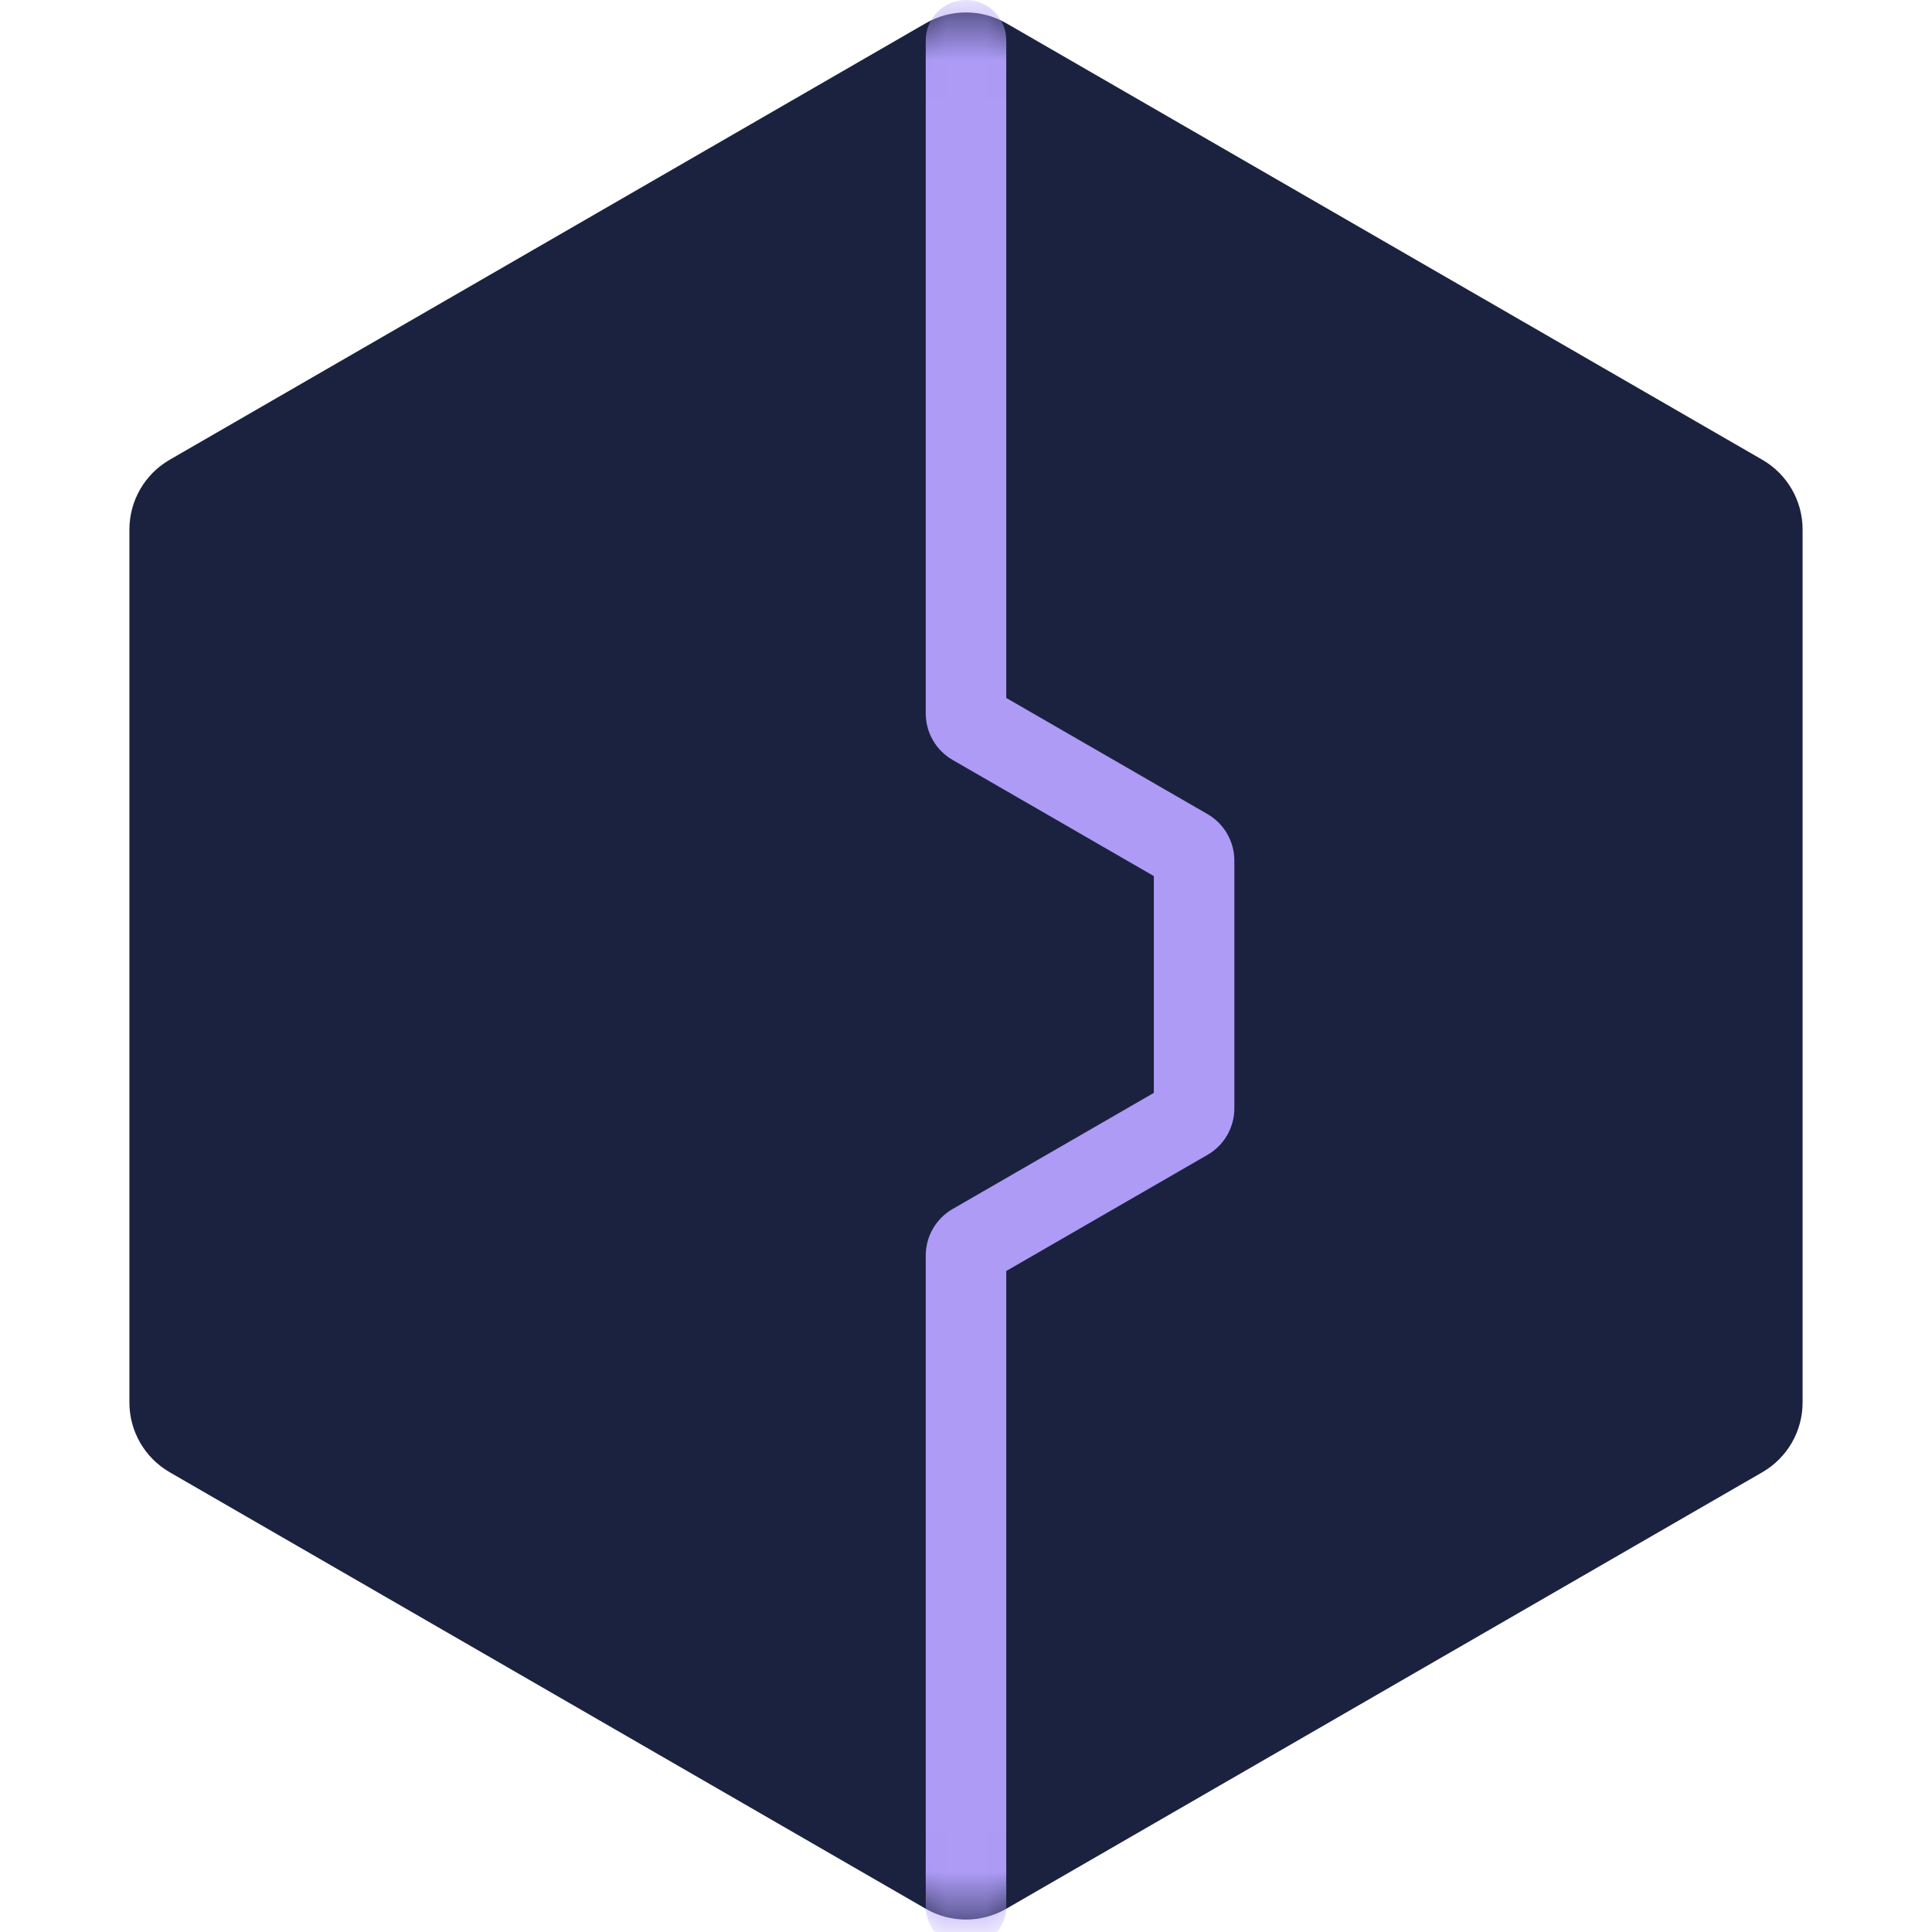 <svg width="48" height="48" viewBox="0 0 48 48" fill="none" xmlns="http://www.w3.org/2000/svg">
<path d="M23 0.577C23.619 0.22 24.381 0.22 25 0.577L43.785 11.423C44.403 11.78 44.785 12.44 44.785 13.155V34.845C44.785 35.56 44.403 36.22 43.785 36.577L25 47.423C24.381 47.78 23.619 47.78 23 47.423L4.215 36.577C3.597 36.22 3.215 35.56 3.215 34.845V13.155C3.215 12.44 3.597 11.78 4.215 11.423L23 0.577Z" fill="#1B2240"/>
<mask id="mask0_659_6727" style="mask-type:alpha" maskUnits="userSpaceOnUse" x="3" y="0" width="42" height="48">
<path d="M23 0.577C23.619 0.22 24.381 0.22 25 0.577L43.785 11.423C44.403 11.78 44.785 12.44 44.785 13.155V34.845C44.785 35.56 44.403 36.22 43.785 36.577L25 47.423C24.381 47.78 23.619 47.78 23 47.423L4.215 36.577C3.597 36.22 3.215 35.56 3.215 34.845V13.155C3.215 12.44 3.597 11.78 4.215 11.423L23 0.577Z" fill="#1B2240"/>
</mask>
<g mask="url(#mask0_659_6727)">
<path d="M25 1C25 0.448 24.552 0 24 0C23.448 0 23 0.448 23 1H25ZM24.167 18.014L24.667 17.148H24.667L24.167 18.014ZM29.5 21.092L29 21.958L29 21.958L29.5 21.092ZM29.5 27.826L29 26.96L29 26.96L29.5 27.826ZM24.167 30.904L24.667 31.77H24.667L24.167 30.904ZM23 47.367C23 47.919 23.448 48.367 24 48.367C24.552 48.367 25 47.919 25 47.367H23ZM23 1V17.726H25V1H23ZM23.667 18.88L29 21.958L30 20.226L24.667 17.148L23.667 18.88ZM28.667 21.381V27.537H30.667V21.381H28.667ZM29 26.96L23.667 30.038L24.667 31.77L30 28.692L29 26.96ZM23 31.193V47.367H25V31.193H23ZM23.667 30.038C23.254 30.276 23 30.716 23 31.193H25C25 31.431 24.873 31.651 24.667 31.77L23.667 30.038ZM28.667 27.537C28.667 27.299 28.794 27.079 29 26.96L30 28.692C30.413 28.454 30.667 28.014 30.667 27.537H28.667ZM29 21.958C28.794 21.839 28.667 21.619 28.667 21.381H30.667C30.667 20.905 30.413 20.464 30 20.226L29 21.958ZM23 17.726C23 18.202 23.254 18.642 23.667 18.88L24.667 17.148C24.873 17.267 25 17.487 25 17.726H23Z" fill="#AD9BF6"/>
</g>
</svg>
